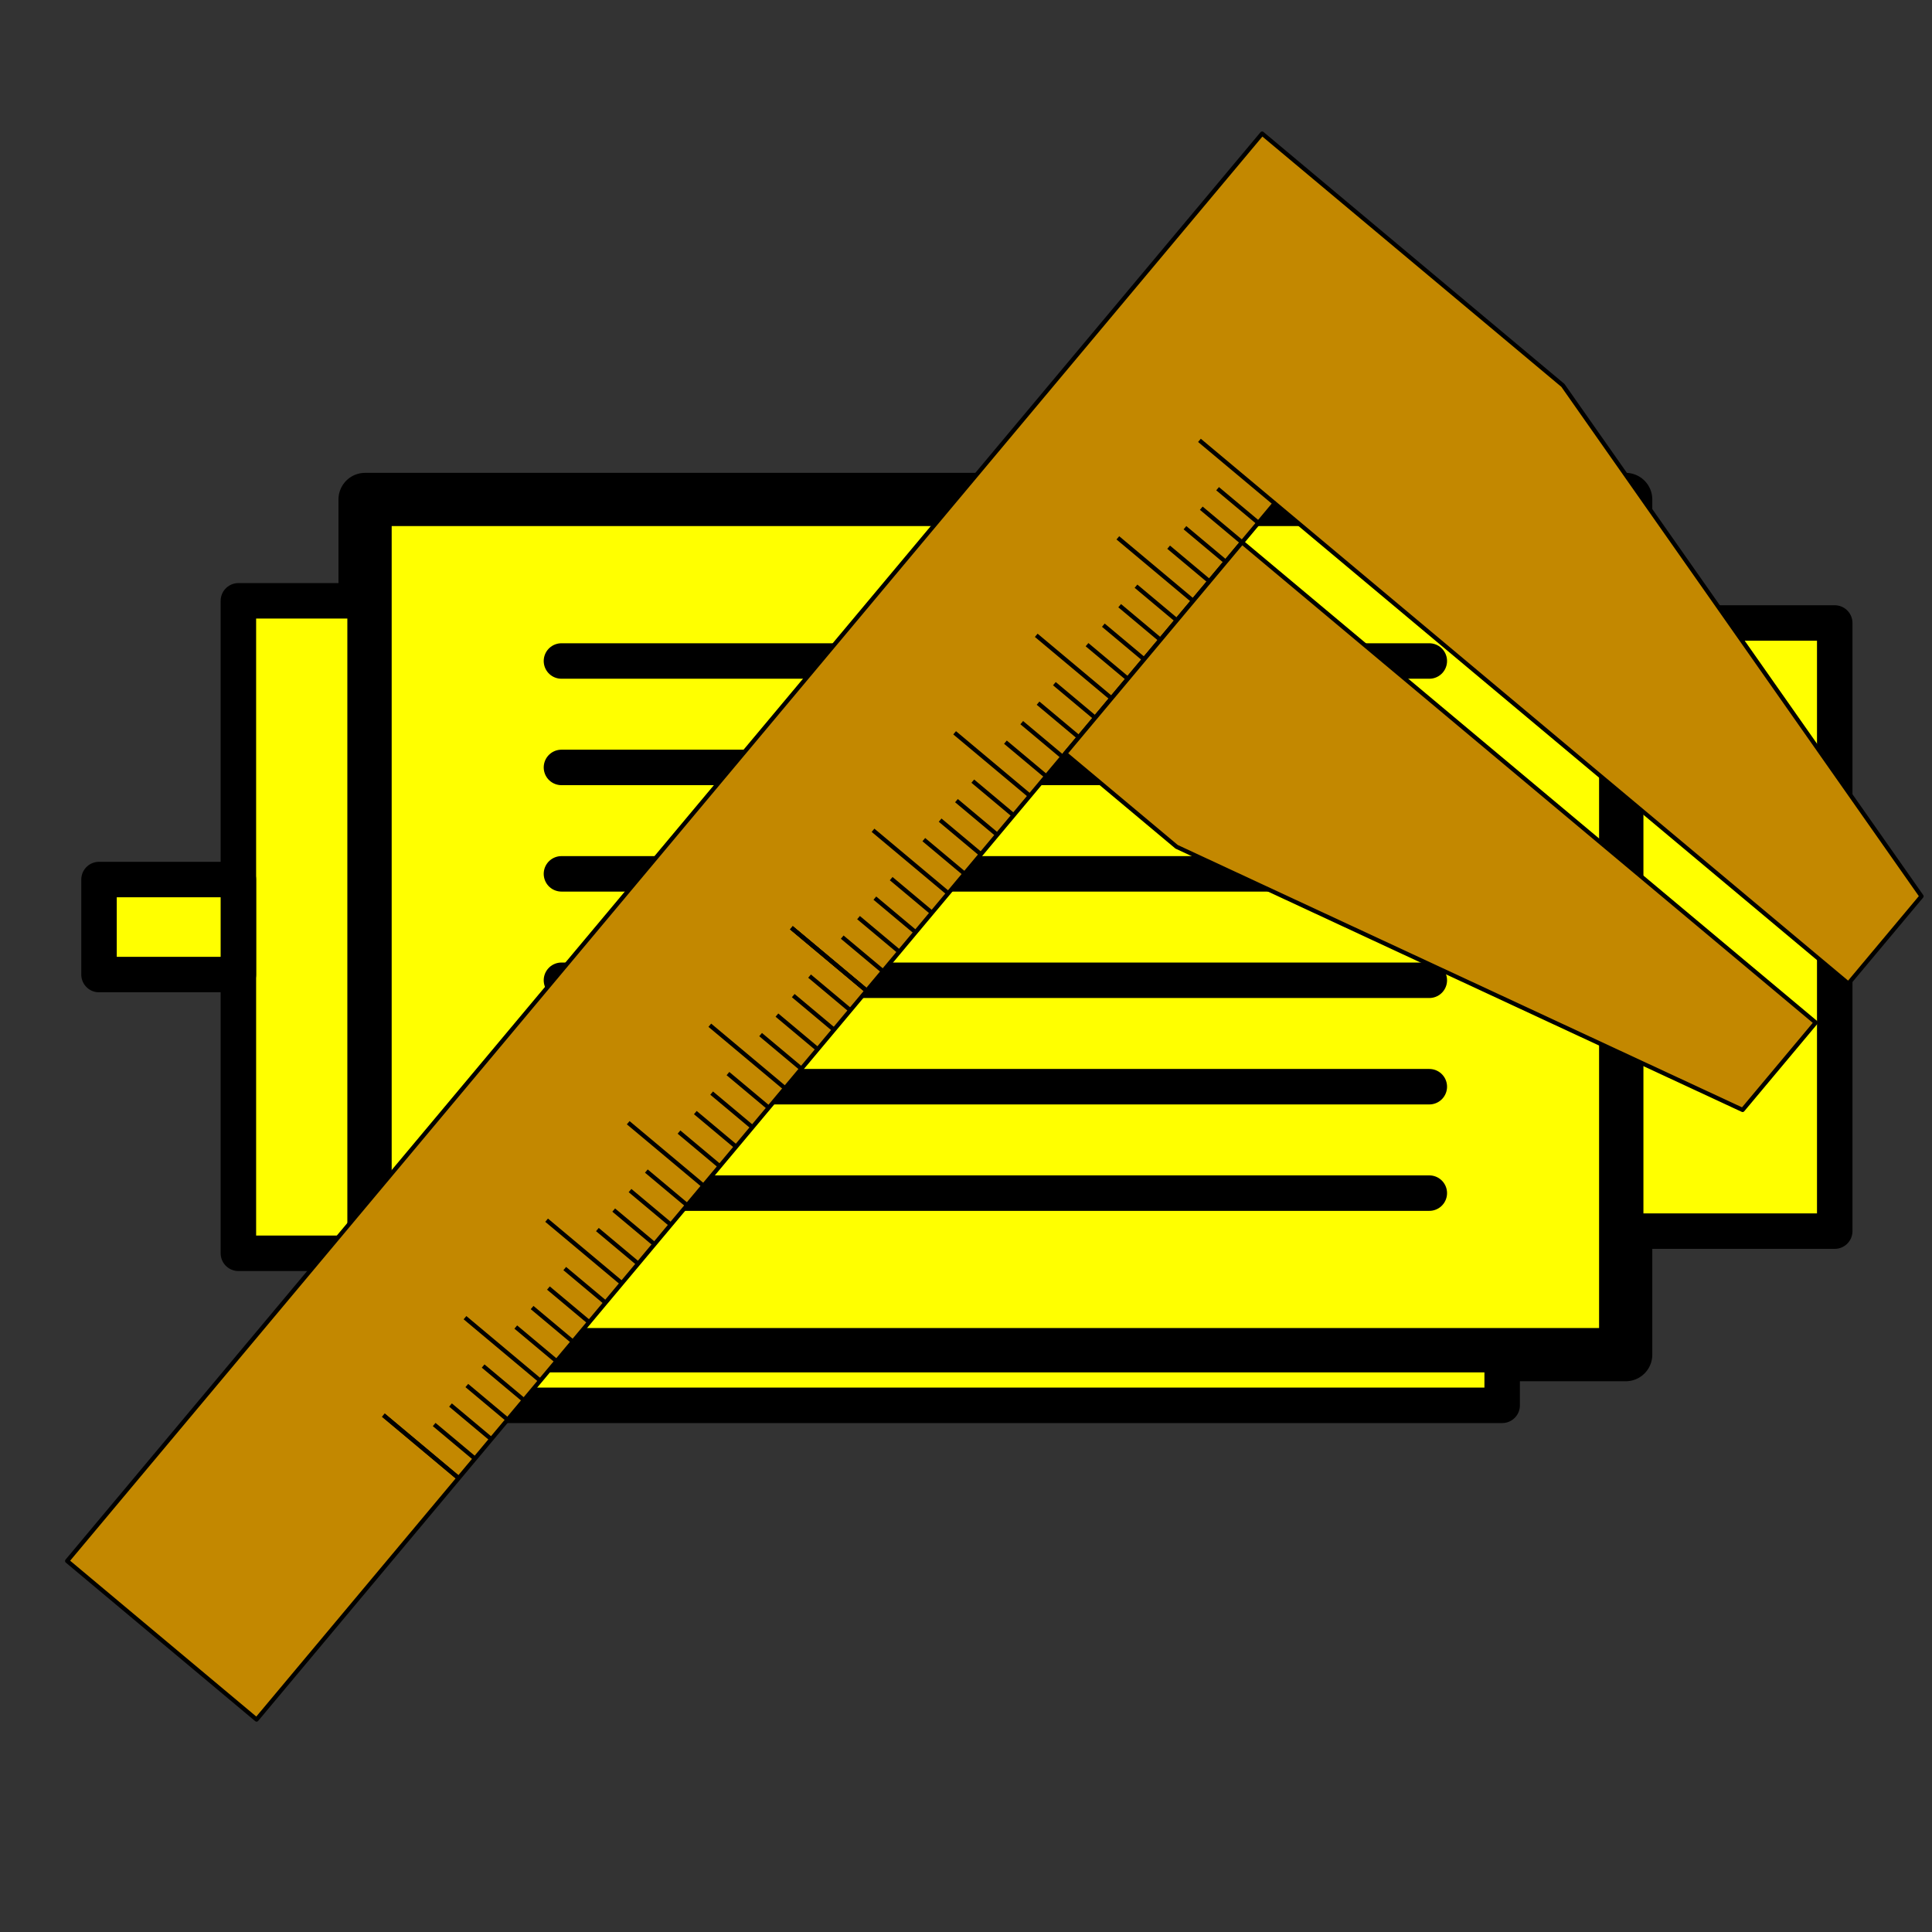 <?xml version="1.0" encoding="UTF-8" standalone="no"?>
<!-- Created with Inkscape (http://www.inkscape.org/) -->

<svg
        xmlns:dc="http://purl.org/dc/elements/1.1/"
        xmlns:cc="http://creativecommons.org/ns#"
        xmlns:rdf="http://www.w3.org/1999/02/22-rdf-syntax-ns#"
        xmlns="http://www.w3.org/2000/svg"
        xmlns:xlink="http://www.w3.org/1999/xlink"
        xmlns:sodipodi="http://sodipodi.sourceforge.net/DTD/sodipodi-0.dtd"
        xmlns:inkscape="http://www.inkscape.org/namespaces/inkscape"
        width="73.162mm"
        height="73.162mm"
        viewBox="0 0 259.237 259.237"
        id="svg2"
        version="1.1"
        inkscape:version="0.92.1 r"
        sodipodi:docname="motorcalibration.svg">
  <rect x="0" y="0" width="259.237" height="259.237" fill="#333333" stroke="none"/>
  <defs
     id="defs4">
    <inkscape:path-effect
       effect="spiro"
       id="path-effect4200"
       is_visible="true" />
    <inkscape:path-effect
       effect="spiro"
       id="path-effect4204"
       is_visible="true" />
    <inkscape:path-effect
       is_visible="true"
       id="path-effect4208"
       effect="spiro" />
    <inkscape:path-effect
       effect="spiro"
       id="path-effect4212"
       is_visible="true" />
    <inkscape:path-effect
       is_visible="true"
       id="path-effect4216"
       effect="spiro" />
    <inkscape:path-effect
       effect="spiro"
       id="path-effect4220"
       is_visible="true" />
    <inkscape:path-effect
       is_visible="true"
       id="path-effect4224"
       effect="spiro" />
    <inkscape:path-effect
       effect="spiro"
       id="path-effect4228"
       is_visible="true" />
    <inkscape:path-effect
       is_visible="true"
       id="path-effect4232"
       effect="spiro" />
    <inkscape:path-effect
       effect="spiro"
       id="path-effect4236"
       is_visible="true" />
    <inkscape:path-effect
       is_visible="true"
       id="path-effect4240"
       effect="spiro" />
    <inkscape:path-effect
       effect="spiro"
       id="path-effect4244"
       is_visible="true" />
    <inkscape:path-effect
       is_visible="true"
       id="path-effect4248"
       effect="spiro" />
    <inkscape:path-effect
       effect="spiro"
       id="path-effect4252"
       is_visible="true" />
    <inkscape:path-effect
       is_visible="true"
       id="path-effect4256"
       effect="spiro" />
    <inkscape:path-effect
       effect="spiro"
       id="path-effect4260"
       is_visible="true" />
    <inkscape:path-effect
       is_visible="true"
       id="path-effect4264"
       effect="spiro" />
    <inkscape:path-effect
       effect="spiro"
       id="path-effect4268"
       is_visible="true" />
    <inkscape:path-effect
       is_visible="true"
       id="path-effect4272"
       effect="spiro" />
    <inkscape:path-effect
       effect="spiro"
       id="path-effect4276"
       is_visible="true" />
    <inkscape:path-effect
       is_visible="true"
       id="path-effect4280"
       effect="spiro" />
    <inkscape:path-effect
       is_visible="true"
       id="path-effect4288"
       effect="spiro" />
    <inkscape:path-effect
       effect="spiro"
       id="path-effect4292"
       is_visible="true" />
    <inkscape:path-effect
       is_visible="true"
       id="path-effect4296"
       effect="spiro" />
    <inkscape:path-effect
       effect="spiro"
       id="path-effect4300"
       is_visible="true" />
    <inkscape:path-effect
       is_visible="true"
       id="path-effect4304"
       effect="spiro" />
    <inkscape:path-effect
       effect="spiro"
       id="path-effect4308"
       is_visible="true" />
    <inkscape:path-effect
       effect="spiro"
       id="path-effect4158"
       is_visible="true" />
    <inkscape:path-effect
       effect="spiro"
       id="path-effect4160"
       is_visible="true" />
    <inkscape:path-effect
       is_visible="true"
       id="path-effect4162"
       effect="spiro" />
    <inkscape:path-effect
       effect="spiro"
       id="path-effect4164"
       is_visible="true" />
    <inkscape:path-effect
       is_visible="true"
       id="path-effect4166"
       effect="spiro" />
    <inkscape:path-effect
       effect="spiro"
       id="path-effect4168"
       is_visible="true" />
    <inkscape:path-effect
       is_visible="true"
       id="path-effect4170"
       effect="spiro" />
    <inkscape:path-effect
       effect="spiro"
       id="path-effect4172"
       is_visible="true" />
    <inkscape:path-effect
       is_visible="true"
       id="path-effect4174"
       effect="spiro" />
    <inkscape:path-effect
       effect="spiro"
       id="path-effect4176"
       is_visible="true" />
    <inkscape:path-effect
       is_visible="true"
       id="path-effect4178"
       effect="spiro" />
    <inkscape:path-effect
       effect="spiro"
       id="path-effect4180"
       is_visible="true" />
    <inkscape:path-effect
       is_visible="true"
       id="path-effect4182"
       effect="spiro" />
    <inkscape:path-effect
       effect="spiro"
       id="path-effect4184"
       is_visible="true" />
    <inkscape:path-effect
       is_visible="true"
       id="path-effect4186"
       effect="spiro" />
    <inkscape:path-effect
       effect="spiro"
       id="path-effect4188"
       is_visible="true" />
    <inkscape:path-effect
       is_visible="true"
       id="path-effect4190"
       effect="spiro" />
    <inkscape:path-effect
       effect="spiro"
       id="path-effect4192"
       is_visible="true" />
    <inkscape:path-effect
       is_visible="true"
       id="path-effect4194"
       effect="spiro" />
    <inkscape:path-effect
       effect="spiro"
       id="path-effect4196"
       is_visible="true" />
    <inkscape:path-effect
       is_visible="true"
       id="path-effect4198"
       effect="spiro" />
    <inkscape:path-effect
       is_visible="true"
       id="path-effect4201"
       effect="spiro" />
    <inkscape:path-effect
       effect="spiro"
       id="path-effect4203"
       is_visible="true" />
    <inkscape:path-effect
       is_visible="true"
       id="path-effect4205"
       effect="spiro" />
    <inkscape:path-effect
       effect="spiro"
       id="path-effect4207"
       is_visible="true" />
    <inkscape:path-effect
       is_visible="true"
       id="path-effect4209"
       effect="spiro" />
    <inkscape:path-effect
       effect="spiro"
       id="path-effect4211"
       is_visible="true" />
  </defs>
  <sodipodi:namedview
     id="base"
     pagecolor="#ffffff"
     bordercolor="#666666"
     borderopacity="1.0"
     inkscape:pageopacity="0.0"
     inkscape:pageshadow="2"
     inkscape:zoom="1.4"
     inkscape:cx="140.54183"
     inkscape:cy="105.4342"
     inkscape:document-units="px"
     inkscape:current-layer="layer1"
     showgrid="false"
     fit-margin-top="0"
     fit-margin-left="0"
     fit-margin-right="0"
     fit-margin-bottom="0"
     inkscape:window-width="1278"
     inkscape:window-height="944"
     inkscape:window-x="0"
     inkscape:window-y="26"
     inkscape:window-maximized="1"
     inkscape:snap-bbox="false"
     inkscape:snap-bbox-edge-midpoints="true"
     inkscape:snap-midpoints="true"
     inkscape:snap-smooth-nodes="false"
     inkscape:object-nodes="false"
     inkscape:snap-intersection-paths="false"
     inkscape:object-paths="false"
     inkscape:snap-bbox-midpoints="false"
     inkscape:snap-nodes="false"
     inkscape:snap-object-midpoints="true" />
  <g
     inkscape:label="Layer 1"
     inkscape:groupmode="layer"
     id="layer1"
     transform="translate(-102.717,-104.52)">
    <g
       id="g4862"
       transform="matrix(1.19,0,0,1.19,-20.679,-14.833)">
      <rect
         y="156.614"
         x="144.859"
         height="96.429"
         width="142.143"
         id="rect4832"
         style="fill:#ffff00;fill-opacity:1;stroke:#000000;stroke-width:6;stroke-linecap:round;stroke-linejoin:round;stroke-miterlimit:4;stroke-dasharray:none;stroke-dashoffset:0;stroke-opacity:1" />
      <g
         style="fill:#ffff00"
         transform="translate(2.857,-3.214)"
         id="g4846">
        <path
           style="fill:#ffff00;fill-rule:evenodd;stroke:#000000;stroke-width:4;stroke-linecap:round;stroke-linejoin:round;stroke-miterlimit:4;stroke-dasharray:none;stroke-opacity:1"
           d="m 164.145,178.043 97.857,0"
           id="path4834"
           inkscape:connector-curvature="0" />
        <use
           x="0"
           y="0"
           xlink:href="#path4834"
           id="use4836"
           transform="translate(0,12)"
           width="100%"
           height="100%"
           style="fill:#ffff00;stroke-width:4;stroke-linecap:round;stroke-linejoin:round;stroke-miterlimit:4;stroke-dasharray:none" />
        <use
           x="0"
           y="0"
           xlink:href="#use4836"
           id="use4838"
           transform="translate(0,12)"
           width="100%"
           height="100%"
           style="fill:#ffff00;stroke-width:4;stroke-linecap:round;stroke-linejoin:round;stroke-miterlimit:4;stroke-dasharray:none" />
        <use
           x="0"
           y="0"
           xlink:href="#use4838"
           id="use4840"
           transform="translate(0,12)"
           width="100%"
           height="100%"
           style="fill:#ffff00;stroke-width:4;stroke-linecap:round;stroke-linejoin:round;stroke-miterlimit:4;stroke-dasharray:none" />
        <use
           x="0"
           y="0"
           xlink:href="#use4840"
           id="use4842"
           transform="translate(0,12)"
           width="100%"
           height="100%"
           style="fill:#ffff00;stroke-width:4;stroke-linecap:round;stroke-linejoin:round;stroke-miterlimit:4;stroke-dasharray:none" />
        <use
           x="0"
           y="0"
           xlink:href="#use4842"
           id="use4844"
           transform="translate(0,12)"
           width="100%"
           height="100%"
           style="fill:#ffff00;stroke-width:4;stroke-linecap:round;stroke-linejoin:round;stroke-miterlimit:4;stroke-dasharray:none" />
      </g>
      <rect
         y="168.043"
         x="130.574"
         height="73.571"
         width="14.286"
         id="rect4854"
         style="fill:#ffff00;fill-opacity:1;stroke:#000000;stroke-width:4;stroke-linecap:round;stroke-linejoin:round;stroke-miterlimit:4;stroke-dasharray:none;stroke-dashoffset:0;stroke-opacity:1" />
      <rect
         y="253.043"
         x="158.788"
         height="5.714"
         width="114.286"
         id="rect4856"
         style="fill:#ffff00;fill-opacity:1;stroke:#000000;stroke-width:4;stroke-linecap:round;stroke-linejoin:round;stroke-miterlimit:4;stroke-dasharray:none;stroke-dashoffset:0;stroke-opacity:1" />
      <rect
         y="199.471"
         x="114.859"
         height="10.714"
         width="15.714"
         id="rect4858"
         style="fill:#ffff00;fill-opacity:1;stroke:#000000;stroke-width:4;stroke-linecap:round;stroke-linejoin:round;stroke-miterlimit:4;stroke-dasharray:none;stroke-dashoffset:0;stroke-opacity:1" />
      <rect
         y="170.543"
         x="287.002"
         height="68.571"
         width="23.571"
         id="rect4860"
         style="fill:#ffff00;fill-opacity:1;stroke:#000000;stroke-width:4;stroke-linecap:round;stroke-linejoin:round;stroke-miterlimit:4;stroke-dasharray:none;stroke-dashoffset:0;stroke-opacity:1" />
    </g>
    <g
       id="g4531"
       transform="matrix(0.436,0.365,-0.365,0.436,273.488,5.484)">
      <path
         sodipodi:nodetypes="cccccccccc"
         inkscape:connector-curvature="0"
         id="path4179"
         d="m 188.409,598.609 h -58.286 v -439.286 0 h 58.286 34.286 l 142.264,38.12 v 26.88 l -176.55,8e-5 z"
         style="opacity:1;fill:#c38800;fill-opacity:1;fill-rule:nonzero;stroke:#000000;stroke-width:1;stroke-linecap:round;stroke-linejoin:round;stroke-miterlimit:4;stroke-dasharray:none;stroke-dashoffset:0;stroke-opacity:1" />
      <path
         sodipodi:nodetypes="cccccc"
         inkscape:connector-curvature="0"
         id="path4179-3"
         d="m 188.409,301.324 h 34.286 l 142.264,-38.12 v -26.88 l -176.55,-8e-5 z"
         style="opacity:1;fill:#c38800;fill-opacity:1;fill-rule:nonzero;stroke:#000000;stroke-width:1;stroke-linecap:round;stroke-linejoin:round;stroke-miterlimit:4;stroke-dasharray:none;stroke-dashoffset:0;stroke-opacity:1" />
      <g
         transform="translate(16.071,27.747)"
         id="g4332">
        <path
           style="fill:none;fill-rule:evenodd;stroke:#000000;stroke-width:1px;stroke-linecap:butt;stroke-linejoin:miter;stroke-opacity:1"
           d="M 172.337,196.577 H 149.184"
           id="path4198"
           inkscape:path-effect="#path-effect4200"
           inkscape:original-d="M 172.3373,196.57693 H 149.18357"
           inkscape:connector-curvature="0" />
        <g
           id="g4310"
           transform="translate(0,-0.627)">
          <path
             inkscape:connector-curvature="0"
             inkscape:original-d="M 172.3373,203.20383 H 159.79017"
             inkscape:path-effect="#path-effect4204"
             id="path4202"
             d="M 172.337,203.204 H 159.79"
             style="fill:none;fill-rule:evenodd;stroke:#000000;stroke-width:1px;stroke-linecap:butt;stroke-linejoin:miter;stroke-opacity:1" />
          <path
             style="fill:none;fill-rule:evenodd;stroke:#000000;stroke-width:1px;stroke-linecap:butt;stroke-linejoin:miter;stroke-opacity:1"
             d="M 172.337,209.204 H 159.79"
             id="path4206"
             inkscape:path-effect="#path-effect4208"
             inkscape:original-d="M 172.3373,209.20383 H 159.79017"
             inkscape:connector-curvature="0" />
          <path
             inkscape:connector-curvature="0"
             inkscape:original-d="M 172.3373,215.20383 H 159.79017"
             inkscape:path-effect="#path-effect4212"
             id="path4210"
             d="M 172.337,215.204 H 159.79"
             style="fill:none;fill-rule:evenodd;stroke:#000000;stroke-width:1px;stroke-linecap:butt;stroke-linejoin:miter;stroke-opacity:1" />
          <path
             style="fill:none;fill-rule:evenodd;stroke:#000000;stroke-width:1px;stroke-linecap:butt;stroke-linejoin:miter;stroke-opacity:1"
             d="M 172.337,221.204 H 159.79"
             id="path4214"
             inkscape:path-effect="#path-effect4216"
             inkscape:original-d="M 172.3373,221.20383 H 159.79017"
             inkscape:connector-curvature="0" />
          <path
             inkscape:connector-curvature="0"
             inkscape:original-d="M 172.3373,233.20383 H 159.79017"
             inkscape:path-effect="#path-effect4220"
             id="path4218"
             d="M 172.337,233.204 H 159.79"
             style="fill:none;fill-rule:evenodd;stroke:#000000;stroke-width:1px;stroke-linecap:butt;stroke-linejoin:miter;stroke-opacity:1" />
          <path
             style="fill:none;fill-rule:evenodd;stroke:#000000;stroke-width:1px;stroke-linecap:butt;stroke-linejoin:miter;stroke-opacity:1"
             d="M 172.337,239.204 H 159.79"
             id="path4222"
             inkscape:path-effect="#path-effect4224"
             inkscape:original-d="M 172.3373,239.20383 H 159.79017"
             inkscape:connector-curvature="0" />
          <path
             inkscape:connector-curvature="0"
             inkscape:original-d="M 172.3373,245.20383 H 159.79017"
             inkscape:path-effect="#path-effect4228"
             id="path4226"
             d="M 172.337,245.204 H 159.79"
             style="fill:none;fill-rule:evenodd;stroke:#000000;stroke-width:1px;stroke-linecap:butt;stroke-linejoin:miter;stroke-opacity:1" />
          <path
             style="fill:none;fill-rule:evenodd;stroke:#000000;stroke-width:1px;stroke-linecap:butt;stroke-linejoin:miter;stroke-opacity:1"
             d="M 172.337,251.204 H 159.79"
             id="path4230"
             inkscape:path-effect="#path-effect4232"
             inkscape:original-d="M 172.3373,251.20383 H 159.79017"
             inkscape:connector-curvature="0" />
          <path
             inkscape:connector-curvature="0"
             inkscape:original-d="M 172.3373,263.20383 H 159.79017"
             inkscape:path-effect="#path-effect4236"
             id="path4234"
             d="M 172.337,263.204 H 159.79"
             style="fill:none;fill-rule:evenodd;stroke:#000000;stroke-width:1px;stroke-linecap:butt;stroke-linejoin:miter;stroke-opacity:1" />
          <path
             style="fill:none;fill-rule:evenodd;stroke:#000000;stroke-width:1px;stroke-linecap:butt;stroke-linejoin:miter;stroke-opacity:1"
             d="M 172.337,269.204 H 159.79"
             id="path4238"
             inkscape:path-effect="#path-effect4240"
             inkscape:original-d="M 172.3373,269.20383 H 159.79017"
             inkscape:connector-curvature="0" />
          <path
             inkscape:connector-curvature="0"
             inkscape:original-d="M 172.3373,275.20383 H 159.79017"
             inkscape:path-effect="#path-effect4244"
             id="path4242"
             d="M 172.337,275.204 H 159.79"
             style="fill:none;fill-rule:evenodd;stroke:#000000;stroke-width:1px;stroke-linecap:butt;stroke-linejoin:miter;stroke-opacity:1" />
          <path
             style="fill:none;fill-rule:evenodd;stroke:#000000;stroke-width:1px;stroke-linecap:butt;stroke-linejoin:miter;stroke-opacity:1"
             d="M 172.337,281.204 H 159.79"
             id="path4246"
             inkscape:path-effect="#path-effect4248"
             inkscape:original-d="M 172.3373,281.20383 H 159.79017"
             inkscape:connector-curvature="0" />
          <path
             inkscape:connector-curvature="0"
             inkscape:original-d="M 172.3373,293.20383 H 159.79017"
             inkscape:path-effect="#path-effect4252"
             id="path4250"
             d="M 172.337,293.204 H 159.79"
             style="fill:none;fill-rule:evenodd;stroke:#000000;stroke-width:1px;stroke-linecap:butt;stroke-linejoin:miter;stroke-opacity:1" />
          <path
             style="fill:none;fill-rule:evenodd;stroke:#000000;stroke-width:1px;stroke-linecap:butt;stroke-linejoin:miter;stroke-opacity:1"
             d="M 172.337,299.204 H 159.79"
             id="path4254"
             inkscape:path-effect="#path-effect4256"
             inkscape:original-d="M 172.3373,299.20383 H 159.79017"
             inkscape:connector-curvature="0" />
          <path
             inkscape:connector-curvature="0"
             inkscape:original-d="M 172.3373,305.20383 H 159.79017"
             inkscape:path-effect="#path-effect4260"
             id="path4258"
             d="M 172.337,305.204 H 159.79"
             style="fill:none;fill-rule:evenodd;stroke:#000000;stroke-width:1px;stroke-linecap:butt;stroke-linejoin:miter;stroke-opacity:1" />
          <path
             style="fill:none;fill-rule:evenodd;stroke:#000000;stroke-width:1px;stroke-linecap:butt;stroke-linejoin:miter;stroke-opacity:1"
             d="M 172.337,311.204 H 159.79"
             id="path4262"
             inkscape:path-effect="#path-effect4264"
             inkscape:original-d="M 172.3373,311.20383 H 159.79017"
             inkscape:connector-curvature="0" />
          <path
             inkscape:connector-curvature="0"
             inkscape:original-d="M 172.3373,323.20383 H 159.79017"
             inkscape:path-effect="#path-effect4268"
             id="path4266"
             d="M 172.337,323.204 H 159.79"
             style="fill:none;fill-rule:evenodd;stroke:#000000;stroke-width:1px;stroke-linecap:butt;stroke-linejoin:miter;stroke-opacity:1" />
          <path
             style="fill:none;fill-rule:evenodd;stroke:#000000;stroke-width:1px;stroke-linecap:butt;stroke-linejoin:miter;stroke-opacity:1"
             d="M 172.337,329.204 H 159.79"
             id="path4270"
             inkscape:path-effect="#path-effect4272"
             inkscape:original-d="M 172.3373,329.20383 H 159.79017"
             inkscape:connector-curvature="0" />
          <path
             inkscape:connector-curvature="0"
             inkscape:original-d="M 172.3373,335.20383 H 159.79017"
             inkscape:path-effect="#path-effect4276"
             id="path4274"
             d="M 172.337,335.204 H 159.79"
             style="fill:none;fill-rule:evenodd;stroke:#000000;stroke-width:1px;stroke-linecap:butt;stroke-linejoin:miter;stroke-opacity:1" />
          <path
             style="fill:none;fill-rule:evenodd;stroke:#000000;stroke-width:1px;stroke-linecap:butt;stroke-linejoin:miter;stroke-opacity:1"
             d="M 172.337,341.204 H 159.79"
             id="path4278"
             inkscape:path-effect="#path-effect4280"
             inkscape:original-d="M 172.3373,341.20383 H 159.79017"
             inkscape:connector-curvature="0" />
        </g>
        <path
           inkscape:connector-curvature="0"
           inkscape:original-d="M 172.3373,226.57693 H 149.18357"
           inkscape:path-effect="#path-effect4288"
           id="path4286"
           d="M 172.337,226.577 H 149.184"
           style="fill:none;fill-rule:evenodd;stroke:#000000;stroke-width:1px;stroke-linecap:butt;stroke-linejoin:miter;stroke-opacity:1" />
        <path
           style="fill:none;fill-rule:evenodd;stroke:#000000;stroke-width:1px;stroke-linecap:butt;stroke-linejoin:miter;stroke-opacity:1"
           d="M 172.337,256.577 H 149.184"
           id="path4290"
           inkscape:path-effect="#path-effect4292"
           inkscape:original-d="M 172.3373,256.57693 H 149.18357"
           inkscape:connector-curvature="0" />
        <path
           inkscape:connector-curvature="0"
           inkscape:original-d="M 172.3373,286.57693 H 149.18357"
           inkscape:path-effect="#path-effect4296"
           id="path4294"
           d="M 172.337,286.577 H 149.184"
           style="fill:none;fill-rule:evenodd;stroke:#000000;stroke-width:1px;stroke-linecap:butt;stroke-linejoin:miter;stroke-opacity:1" />
        <path
           style="fill:none;fill-rule:evenodd;stroke:#000000;stroke-width:1px;stroke-linecap:butt;stroke-linejoin:miter;stroke-opacity:1"
           d="M 172.337,316.577 H 149.184"
           id="path4298"
           inkscape:path-effect="#path-effect4300"
           inkscape:original-d="M 172.3373,316.57693 H 149.18357"
           inkscape:connector-curvature="0" />
        <path
           inkscape:connector-curvature="0"
           inkscape:original-d="M 172.3373,346.57693 H 149.18357"
           inkscape:path-effect="#path-effect4304"
           id="path4302"
           d="M 172.337,346.577 H 149.184"
           style="fill:none;fill-rule:evenodd;stroke:#000000;stroke-width:1px;stroke-linecap:butt;stroke-linejoin:miter;stroke-opacity:1" />
        <path
           style="fill:none;fill-rule:evenodd;stroke:#000000;stroke-width:1px;stroke-linecap:butt;stroke-linejoin:miter;stroke-opacity:1"
           d="M 172.337,346.577 H 149.184"
           id="path4306"
           inkscape:path-effect="#path-effect4308"
           inkscape:original-d="M 172.3373,346.57693 H 149.18357"
           inkscape:connector-curvature="0" />
      </g>
      <g
         id="g4473"
         transform="translate(16.071,177.747)">
        <path
           inkscape:connector-curvature="0"
           inkscape:original-d="M 172.3373,196.57693 H 149.18357"
           inkscape:path-effect="#path-effect4200"
           id="path4475"
           d="M 172.337,196.577 H 149.184"
           style="fill:none;fill-rule:evenodd;stroke:#000000;stroke-width:1px;stroke-linecap:butt;stroke-linejoin:miter;stroke-opacity:1" />
        <g
           transform="translate(0,-0.627)"
           id="g4477">
          <path
             style="fill:none;fill-rule:evenodd;stroke:#000000;stroke-width:1px;stroke-linecap:butt;stroke-linejoin:miter;stroke-opacity:1"
             d="M 172.337,203.204 H 159.79"
             id="path4479"
             inkscape:path-effect="#path-effect4204"
             inkscape:original-d="M 172.3373,203.20383 H 159.79017"
             inkscape:connector-curvature="0" />
          <path
             inkscape:connector-curvature="0"
             inkscape:original-d="M 172.3373,209.20383 H 159.79017"
             inkscape:path-effect="#path-effect4208"
             id="path4481"
             d="M 172.337,209.204 H 159.79"
             style="fill:none;fill-rule:evenodd;stroke:#000000;stroke-width:1px;stroke-linecap:butt;stroke-linejoin:miter;stroke-opacity:1" />
          <path
             style="fill:none;fill-rule:evenodd;stroke:#000000;stroke-width:1px;stroke-linecap:butt;stroke-linejoin:miter;stroke-opacity:1"
             d="M 172.337,215.204 H 159.79"
             id="path4483"
             inkscape:path-effect="#path-effect4212"
             inkscape:original-d="M 172.3373,215.20383 H 159.79017"
             inkscape:connector-curvature="0" />
          <path
             inkscape:connector-curvature="0"
             inkscape:original-d="M 172.3373,221.20383 H 159.79017"
             inkscape:path-effect="#path-effect4216"
             id="path4485"
             d="M 172.337,221.204 H 159.79"
             style="fill:none;fill-rule:evenodd;stroke:#000000;stroke-width:1px;stroke-linecap:butt;stroke-linejoin:miter;stroke-opacity:1" />
          <path
             style="fill:none;fill-rule:evenodd;stroke:#000000;stroke-width:1px;stroke-linecap:butt;stroke-linejoin:miter;stroke-opacity:1"
             d="M 172.337,233.204 H 159.79"
             id="path4487"
             inkscape:path-effect="#path-effect4220"
             inkscape:original-d="M 172.3373,233.20383 H 159.79017"
             inkscape:connector-curvature="0" />
          <path
             inkscape:connector-curvature="0"
             inkscape:original-d="M 172.3373,239.20383 H 159.79017"
             inkscape:path-effect="#path-effect4224"
             id="path4489"
             d="M 172.337,239.204 H 159.79"
             style="fill:none;fill-rule:evenodd;stroke:#000000;stroke-width:1px;stroke-linecap:butt;stroke-linejoin:miter;stroke-opacity:1" />
          <path
             style="fill:none;fill-rule:evenodd;stroke:#000000;stroke-width:1px;stroke-linecap:butt;stroke-linejoin:miter;stroke-opacity:1"
             d="M 172.337,245.204 H 159.79"
             id="path4491"
             inkscape:path-effect="#path-effect4228"
             inkscape:original-d="M 172.3373,245.20383 H 159.79017"
             inkscape:connector-curvature="0" />
          <path
             inkscape:connector-curvature="0"
             inkscape:original-d="M 172.3373,251.20383 H 159.79017"
             inkscape:path-effect="#path-effect4232"
             id="path4493"
             d="M 172.337,251.204 H 159.79"
             style="fill:none;fill-rule:evenodd;stroke:#000000;stroke-width:1px;stroke-linecap:butt;stroke-linejoin:miter;stroke-opacity:1" />
          <path
             style="fill:none;fill-rule:evenodd;stroke:#000000;stroke-width:1px;stroke-linecap:butt;stroke-linejoin:miter;stroke-opacity:1"
             d="M 172.337,263.204 H 159.79"
             id="path4495"
             inkscape:path-effect="#path-effect4236"
             inkscape:original-d="M 172.3373,263.20383 H 159.79017"
             inkscape:connector-curvature="0" />
          <path
             inkscape:connector-curvature="0"
             inkscape:original-d="M 172.3373,269.20383 H 159.79017"
             inkscape:path-effect="#path-effect4240"
             id="path4497"
             d="M 172.337,269.204 H 159.79"
             style="fill:none;fill-rule:evenodd;stroke:#000000;stroke-width:1px;stroke-linecap:butt;stroke-linejoin:miter;stroke-opacity:1" />
          <path
             style="fill:none;fill-rule:evenodd;stroke:#000000;stroke-width:1px;stroke-linecap:butt;stroke-linejoin:miter;stroke-opacity:1"
             d="M 172.337,275.204 H 159.79"
             id="path4499"
             inkscape:path-effect="#path-effect4244"
             inkscape:original-d="M 172.3373,275.20383 H 159.79017"
             inkscape:connector-curvature="0" />
          <path
             inkscape:connector-curvature="0"
             inkscape:original-d="M 172.3373,281.20383 H 159.79017"
             inkscape:path-effect="#path-effect4248"
             id="path4501"
             d="M 172.337,281.204 H 159.79"
             style="fill:none;fill-rule:evenodd;stroke:#000000;stroke-width:1px;stroke-linecap:butt;stroke-linejoin:miter;stroke-opacity:1" />
          <path
             style="fill:none;fill-rule:evenodd;stroke:#000000;stroke-width:1px;stroke-linecap:butt;stroke-linejoin:miter;stroke-opacity:1"
             d="M 172.337,293.204 H 159.79"
             id="path4503"
             inkscape:path-effect="#path-effect4252"
             inkscape:original-d="M 172.3373,293.20383 H 159.79017"
             inkscape:connector-curvature="0" />
          <path
             inkscape:connector-curvature="0"
             inkscape:original-d="M 172.3373,299.20383 H 159.79017"
             inkscape:path-effect="#path-effect4256"
             id="path4505"
             d="M 172.337,299.204 H 159.79"
             style="fill:none;fill-rule:evenodd;stroke:#000000;stroke-width:1px;stroke-linecap:butt;stroke-linejoin:miter;stroke-opacity:1" />
          <path
             style="fill:none;fill-rule:evenodd;stroke:#000000;stroke-width:1px;stroke-linecap:butt;stroke-linejoin:miter;stroke-opacity:1"
             d="M 172.337,305.204 H 159.79"
             id="path4507"
             inkscape:path-effect="#path-effect4260"
             inkscape:original-d="M 172.3373,305.20383 H 159.79017"
             inkscape:connector-curvature="0" />
          <path
             inkscape:connector-curvature="0"
             inkscape:original-d="M 172.3373,311.20383 H 159.79017"
             inkscape:path-effect="#path-effect4264"
             id="path4509"
             d="M 172.337,311.204 H 159.79"
             style="fill:none;fill-rule:evenodd;stroke:#000000;stroke-width:1px;stroke-linecap:butt;stroke-linejoin:miter;stroke-opacity:1" />
          <path
             style="fill:none;fill-rule:evenodd;stroke:#000000;stroke-width:1px;stroke-linecap:butt;stroke-linejoin:miter;stroke-opacity:1"
             d="M 172.337,323.204 H 159.79"
             id="path4511"
             inkscape:path-effect="#path-effect4268"
             inkscape:original-d="M 172.3373,323.20383 H 159.79017"
             inkscape:connector-curvature="0" />
          <path
             inkscape:connector-curvature="0"
             inkscape:original-d="M 172.3373,329.20383 H 159.79017"
             inkscape:path-effect="#path-effect4272"
             id="path4513"
             d="M 172.337,329.204 H 159.79"
             style="fill:none;fill-rule:evenodd;stroke:#000000;stroke-width:1px;stroke-linecap:butt;stroke-linejoin:miter;stroke-opacity:1" />
          <path
             style="fill:none;fill-rule:evenodd;stroke:#000000;stroke-width:1px;stroke-linecap:butt;stroke-linejoin:miter;stroke-opacity:1"
             d="M 172.337,335.204 H 159.79"
             id="path4515"
             inkscape:path-effect="#path-effect4276"
             inkscape:original-d="M 172.3373,335.20383 H 159.79017"
             inkscape:connector-curvature="0" />
          <path
             inkscape:connector-curvature="0"
             inkscape:original-d="M 172.3373,341.20383 H 159.79017"
             inkscape:path-effect="#path-effect4280"
             id="path4517"
             d="M 172.337,341.204 H 159.79"
             style="fill:none;fill-rule:evenodd;stroke:#000000;stroke-width:1px;stroke-linecap:butt;stroke-linejoin:miter;stroke-opacity:1" />
        </g>
        <path
           style="fill:none;fill-rule:evenodd;stroke:#000000;stroke-width:1px;stroke-linecap:butt;stroke-linejoin:miter;stroke-opacity:1"
           d="M 172.337,226.577 H 149.184"
           id="path4519"
           inkscape:path-effect="#path-effect4288"
           inkscape:original-d="M 172.3373,226.57693 H 149.18357"
           inkscape:connector-curvature="0" />
        <path
           inkscape:connector-curvature="0"
           inkscape:original-d="M 172.3373,256.57693 H 149.18357"
           inkscape:path-effect="#path-effect4292"
           id="path4521"
           d="M 172.337,256.577 H 149.184"
           style="fill:none;fill-rule:evenodd;stroke:#000000;stroke-width:1px;stroke-linecap:butt;stroke-linejoin:miter;stroke-opacity:1" />
        <path
           style="fill:none;fill-rule:evenodd;stroke:#000000;stroke-width:1px;stroke-linecap:butt;stroke-linejoin:miter;stroke-opacity:1"
           d="M 172.337,286.577 H 149.184"
           id="path4523"
           inkscape:path-effect="#path-effect4296"
           inkscape:original-d="M 172.3373,286.57693 H 149.18357"
           inkscape:connector-curvature="0" />
        <path
           inkscape:connector-curvature="0"
           inkscape:original-d="M 172.3373,316.57693 H 149.18357"
           inkscape:path-effect="#path-effect4300"
           id="path4525"
           d="M 172.337,316.577 H 149.184"
           style="fill:none;fill-rule:evenodd;stroke:#000000;stroke-width:1px;stroke-linecap:butt;stroke-linejoin:miter;stroke-opacity:1" />
        <path
           style="fill:none;fill-rule:evenodd;stroke:#000000;stroke-width:1px;stroke-linecap:butt;stroke-linejoin:miter;stroke-opacity:1"
           d="M 172.337,346.577 H 149.184"
           id="path4527"
           inkscape:path-effect="#path-effect4304"
           inkscape:original-d="M 172.3373,346.57693 H 149.18357"
           inkscape:connector-curvature="0" />
        <path
           inkscape:connector-curvature="0"
           inkscape:original-d="M 172.3373,346.57693 H 149.18357"
           inkscape:path-effect="#path-effect4308"
           id="path4529"
           d="M 172.337,346.577 H 149.184"
           style="fill:none;fill-rule:evenodd;stroke:#000000;stroke-width:1px;stroke-linecap:butt;stroke-linejoin:miter;stroke-opacity:1" />
      </g>
    </g>
  </g>
</svg>

